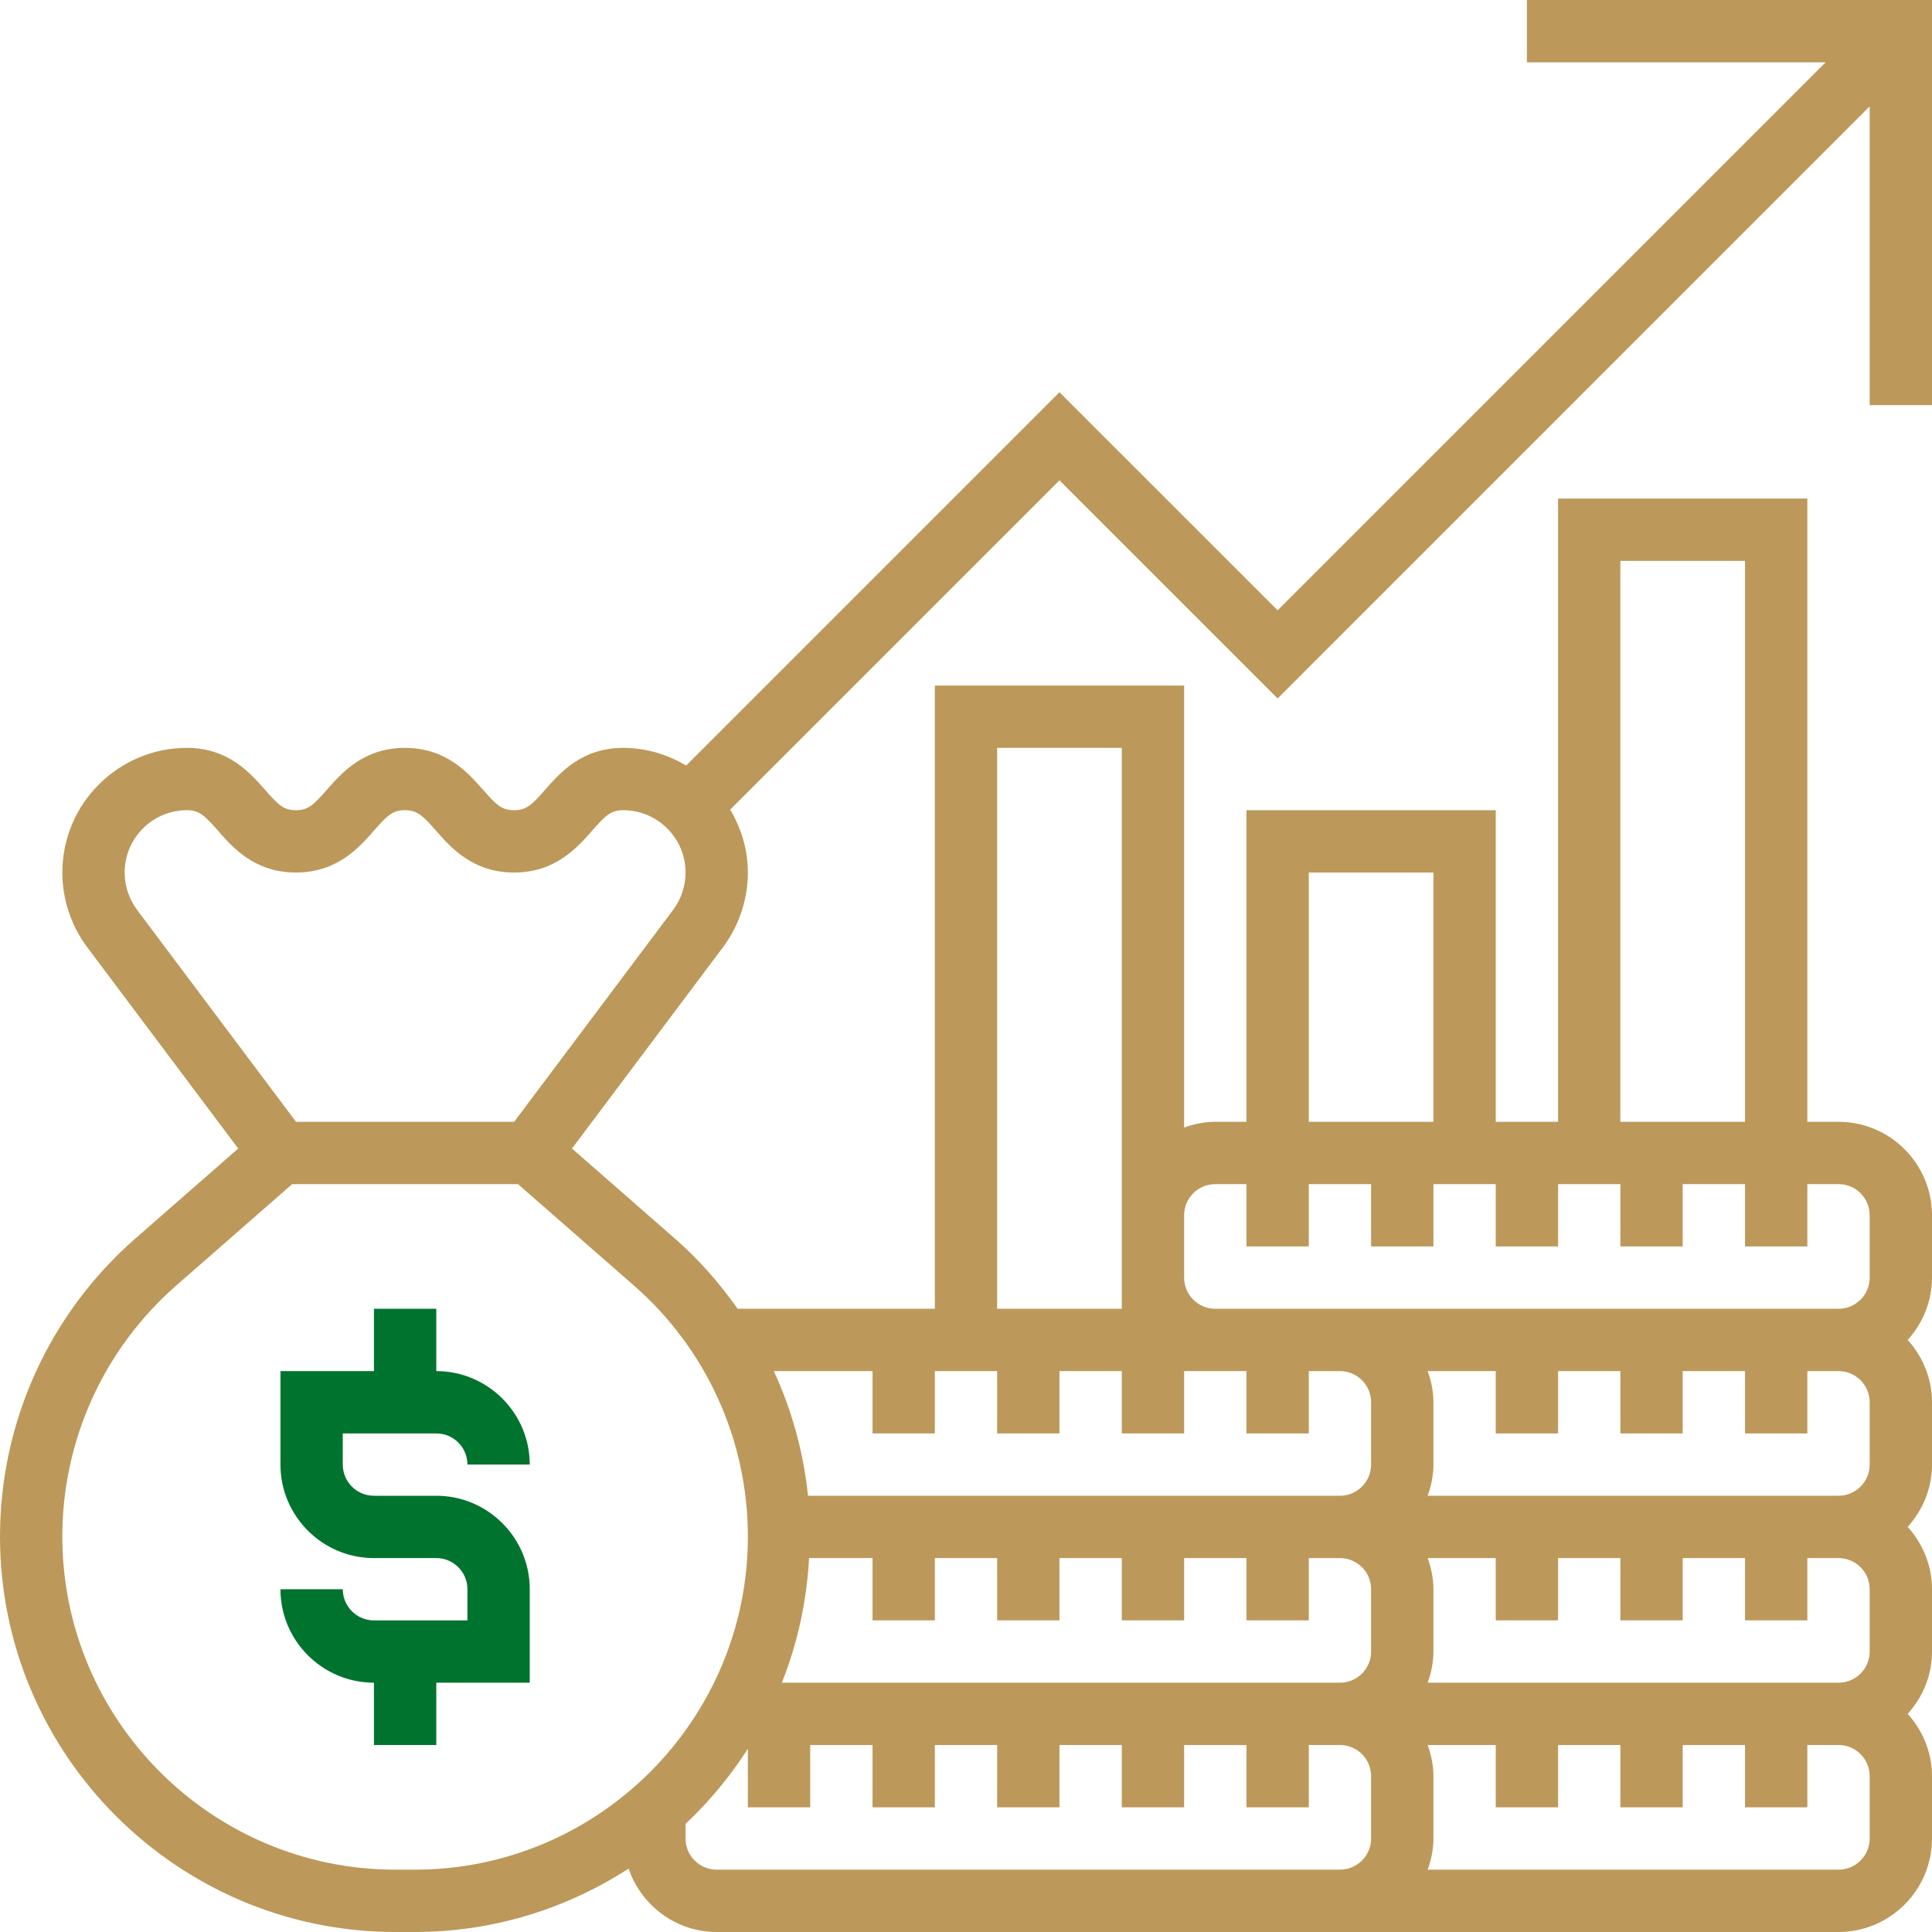 <svg width="50" height="50" viewBox="0 0 50 50" fill="none" xmlns="http://www.w3.org/2000/svg">
<path d="M11.291 37.097C11.736 37.097 12.097 37.458 12.097 37.903H13.71C13.71 36.569 12.624 35.484 11.291 35.484V33.871H9.678V35.484H7.258V37.903C7.258 39.237 8.344 40.323 9.678 40.323H11.291C11.736 40.323 12.097 40.684 12.097 41.129V41.936H9.678C9.232 41.936 8.871 41.574 8.871 41.129H7.258C7.258 42.463 8.344 43.548 9.678 43.548V45.161H11.291V43.548H13.71V41.129C13.71 39.795 12.624 38.71 11.291 38.71H9.678C9.232 38.71 8.871 38.349 8.871 37.903V37.097H11.291Z" fill="#00732F"/>
<path fill-rule="evenodd" clip-rule="evenodd" d="M50 10.484V0H39.516V1.613H47.247L33.065 15.795L27.419 10.15L17.757 19.812C17.277 19.528 16.726 19.355 16.129 19.355C15.057 19.355 14.488 20.004 14.111 20.435L14.11 20.436C13.758 20.838 13.618 20.968 13.304 20.968C12.989 20.968 12.85 20.838 12.498 20.436L12.496 20.435C12.119 20.004 11.55 19.355 10.479 19.355C9.41 19.355 8.841 20.004 8.463 20.435L8.461 20.437C8.111 20.838 7.971 20.968 7.658 20.968C7.345 20.968 7.206 20.838 6.856 20.437L6.855 20.436C6.479 20.006 5.909 19.355 4.839 19.355C3.06 19.355 1.613 20.802 1.613 22.581C1.613 23.273 1.842 23.96 2.258 24.516L6.165 29.724L3.496 32.059C1.274 34.003 0 36.811 0 39.764C0 45.408 4.592 50 10.236 50H10.731C12.772 50 14.67 49.393 16.268 48.36C16.595 49.31 17.489 50 18.548 50H34.677H47.581C48.914 50 50 48.914 50 47.581V45.968C50 45.346 49.757 44.784 49.371 44.355C49.758 43.926 50 43.364 50 42.742V41.129C50 40.507 49.757 39.945 49.371 39.516C49.758 39.087 50 38.525 50 37.903V36.29C50 35.669 49.757 35.106 49.371 34.677C49.758 34.248 50 33.686 50 33.065V31.452C50 30.118 48.914 29.032 47.581 29.032H46.774V12.903H40.323V29.032H38.71V20.968H32.258V29.032H31.452C31.168 29.032 30.898 29.09 30.645 29.181V17.742H24.194V33.871H19.09C18.625 33.212 18.09 32.599 17.472 32.059L14.803 29.724L18.71 24.516C19.126 23.96 19.355 23.273 19.355 22.581C19.355 21.984 19.181 21.432 18.898 20.952L27.419 12.431L33.065 18.076L48.387 2.753V10.484H50ZM18.548 48.387C18.103 48.387 17.742 48.026 17.742 47.581V47.202C18.357 46.623 18.898 45.971 19.355 45.257V46.774H20.968V45.161H22.581V46.774H24.194V45.161H25.806V46.774H27.419V45.161H29.032V46.774H30.645V45.161H32.258V46.774H33.871V45.161H34.677C35.123 45.161 35.484 45.523 35.484 45.968V47.581C35.484 48.026 35.123 48.387 34.677 48.387H18.548ZM22.581 40.323H20.939C20.877 41.456 20.636 42.541 20.234 43.548H34.677C35.123 43.548 35.484 43.187 35.484 42.742V41.129C35.484 40.684 35.123 40.323 34.677 40.323H33.871V41.935H32.258V40.323H30.645V41.935H29.032V40.323H27.419V41.935H25.806V40.323H24.194V41.935H22.581V40.323ZM40.323 35.484H41.935V37.097H43.548V35.484H45.161V37.097H46.774V35.484H47.581C48.026 35.484 48.387 35.845 48.387 36.29V37.903C48.387 38.348 48.026 38.71 47.581 38.71H36.948C37.039 38.456 37.097 38.187 37.097 37.903V36.29C37.097 36.007 37.039 35.737 36.948 35.484H38.71V37.097H40.323V35.484ZM47.581 43.548C48.026 43.548 48.387 43.187 48.387 42.742V41.129C48.387 40.684 48.026 40.323 47.581 40.323H46.774V41.935H45.161V40.323H43.548V41.935H41.935V40.323H40.323V41.935H38.71V40.323H36.948C37.039 40.576 37.097 40.845 37.097 41.129V42.742C37.097 43.026 37.039 43.295 36.948 43.548H47.581ZM48.387 47.581C48.387 48.026 48.026 48.387 47.581 48.387H36.948C37.039 48.134 37.097 47.864 37.097 47.581V45.968C37.097 45.684 37.039 45.414 36.948 45.161H38.71V46.774H40.323V45.161H41.935V46.774H43.548V45.161H45.161V46.774H46.774V45.161H47.581C48.026 45.161 48.387 45.523 48.387 45.968V47.581ZM45.161 14.516H41.935V29.032H45.161V14.516ZM33.871 22.581H37.097V29.032H33.871V22.581ZM32.258 30.645H31.452C31.006 30.645 30.645 31.006 30.645 31.452V33.065C30.645 33.51 31.006 33.871 31.452 33.871H34.677H36.29H47.581C48.026 33.871 48.387 33.51 48.387 33.065V31.452C48.387 31.006 48.026 30.645 47.581 30.645H46.774V32.258H45.161V30.645H43.548V32.258H41.935V30.645H40.323V32.258H38.71V30.645H37.097V32.258H35.484V30.645H33.871V32.258H32.258V30.645ZM29.032 19.355V31.452V33.065V33.871H25.806V19.355H29.032ZM22.581 37.097V35.484H20.027C20.494 36.498 20.795 37.586 20.911 38.71H34.677C35.123 38.71 35.484 38.348 35.484 37.903V36.29C35.484 35.845 35.123 35.484 34.677 35.484H33.871V37.097H32.258V35.484H31.452H30.645V37.097H29.032V35.484H27.419V37.097H25.806V35.484H24.194V37.097H22.581ZM19.355 39.764C19.355 44.519 15.486 48.387 10.732 48.387H10.237C5.481 48.387 1.613 44.519 1.613 39.764C1.613 37.277 2.686 34.911 4.557 33.273L7.561 30.645H13.406L16.41 33.273C18.282 34.911 19.355 37.277 19.355 39.764ZM13.306 29.032L17.42 23.548C17.627 23.271 17.742 22.927 17.742 22.581C17.742 21.691 17.018 20.968 16.129 20.968C15.815 20.968 15.675 21.098 15.323 21.499L15.322 21.5C14.944 21.931 14.375 22.581 13.304 22.581C12.232 22.581 11.663 21.931 11.286 21.5L11.285 21.499C10.933 21.098 10.793 20.968 10.479 20.968C10.166 20.968 10.027 21.098 9.676 21.498L9.674 21.5C9.297 21.931 8.727 22.581 7.658 22.581C6.588 22.581 6.018 21.93 5.642 21.499L5.641 21.498C5.291 21.098 5.152 20.968 4.839 20.968C3.949 20.968 3.226 21.691 3.226 22.581C3.226 22.927 3.34 23.271 3.548 23.548L7.661 29.032H13.306Z" fill="#BC995A"/>
</svg>

